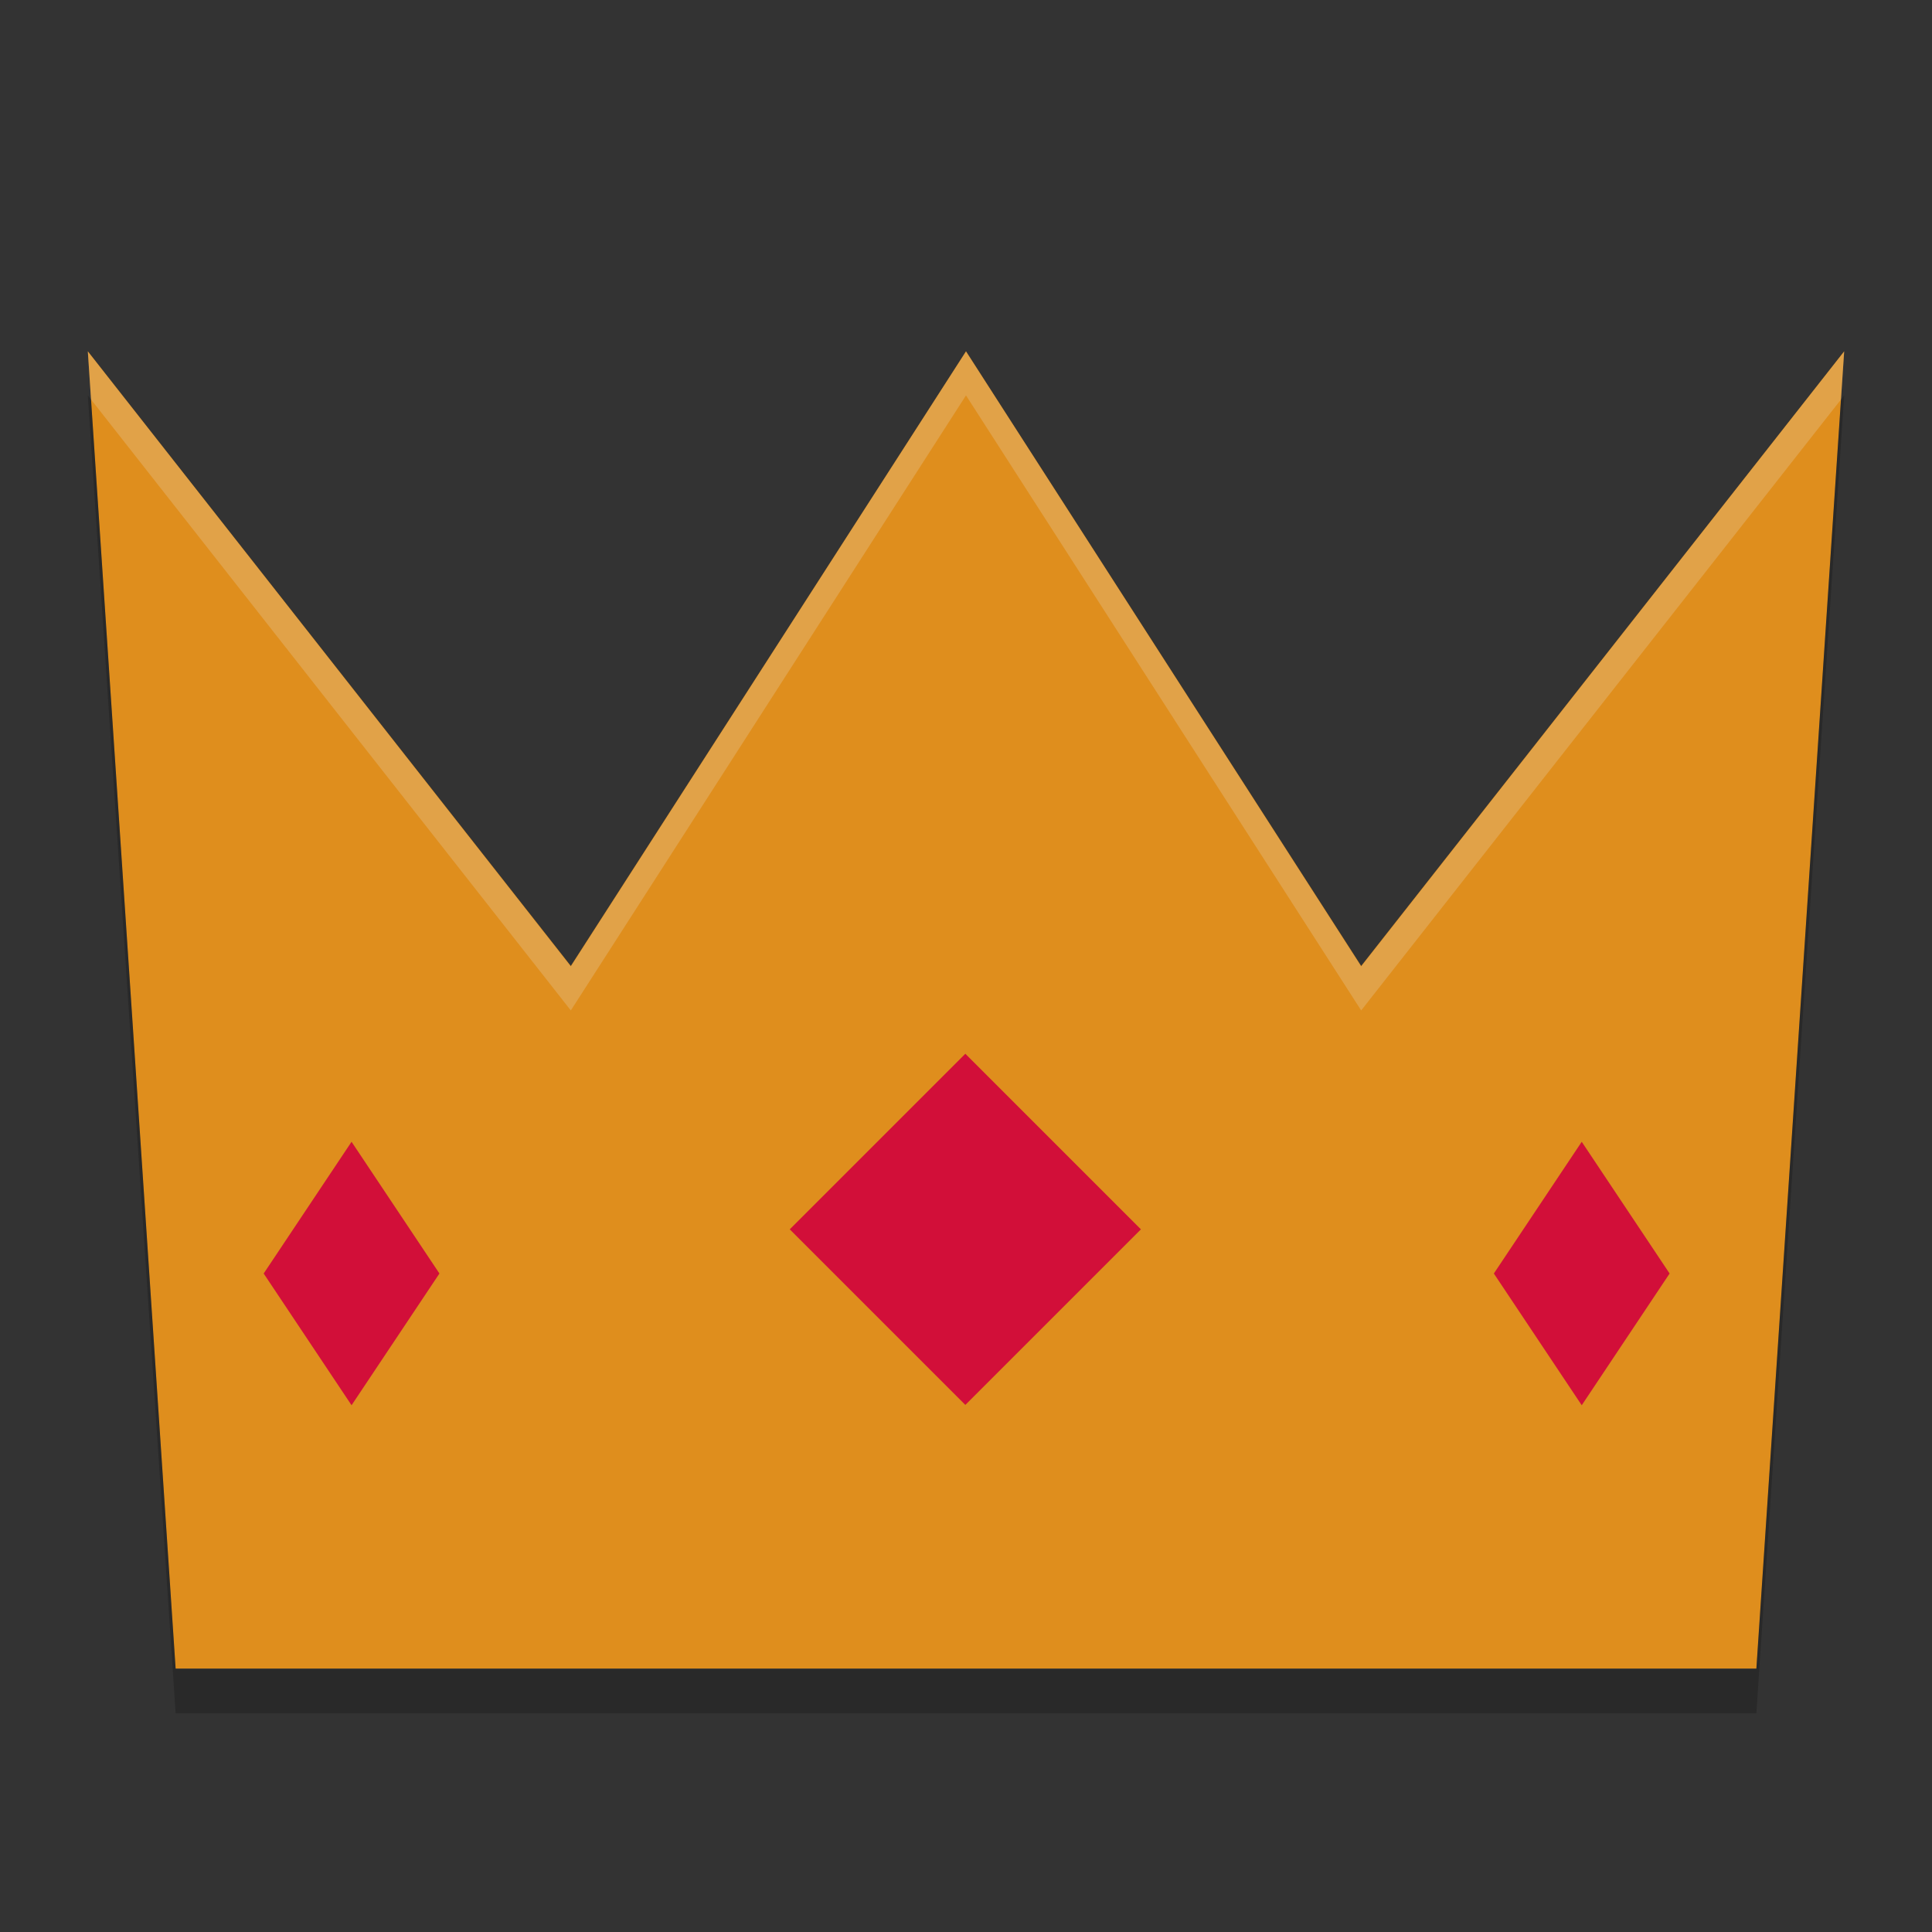 <svg xmlns="http://www.w3.org/2000/svg" width="22" height="22" version="1">
 <rect width="100%" height="100%" fill="#333333" stroke="none"/>
 <g transform="matrix(.625 0 0 .75 1 -.5)">
  <g>
   <path fill="#df8e1d" d="m16 6-7.2 9.333-8.8-9.333 1.6 20h28.8l1.6-20-8.8 9.333z"/>
  </g>
 </g>
 <rect fill="#d20f39" width="1.803" height="1.803" x="6.61" y="24.04" transform="matrix(.555 -.832 .555 .832 0 0)"/>
 <rect fill="#d20f39" width="1.803" height="1.803" x="-6.01" y="11.42" transform="matrix(.555 -.832 .555 .832 0 0)"/>
 <rect fill="#d20f39" width="2.828" height="2.828" x="-3.54" y="16.26" transform="matrix(.707 -.707 .707 .707 0 0)"/>
 <g fill="#eff1f5" transform="matrix(.625 0 0 .75 1 -.5)">
  <g>
   <path opacity=".2" transform="matrix(.8 0 0 .667 -3.2 0)" d="m4 9 0.072 1.092 10.928 13.908 9-14 9 14 10.928-13.908 0.072-1.092-11 14-9-14-9 14-11-14z"/>
  </g>
 </g>
 <g transform="matrix(.625 0 0 .75 1 0)">
  <g>
   <path opacity=".2" transform="matrix(.8 0 0 .667 -3.2 0)" d="m4 9 2 30h36l2-30-0.072 0.092-1.928 28.908h-36l-1.928-28.908-0.072-0.092z"/>
  </g>
 </g>
</svg>
